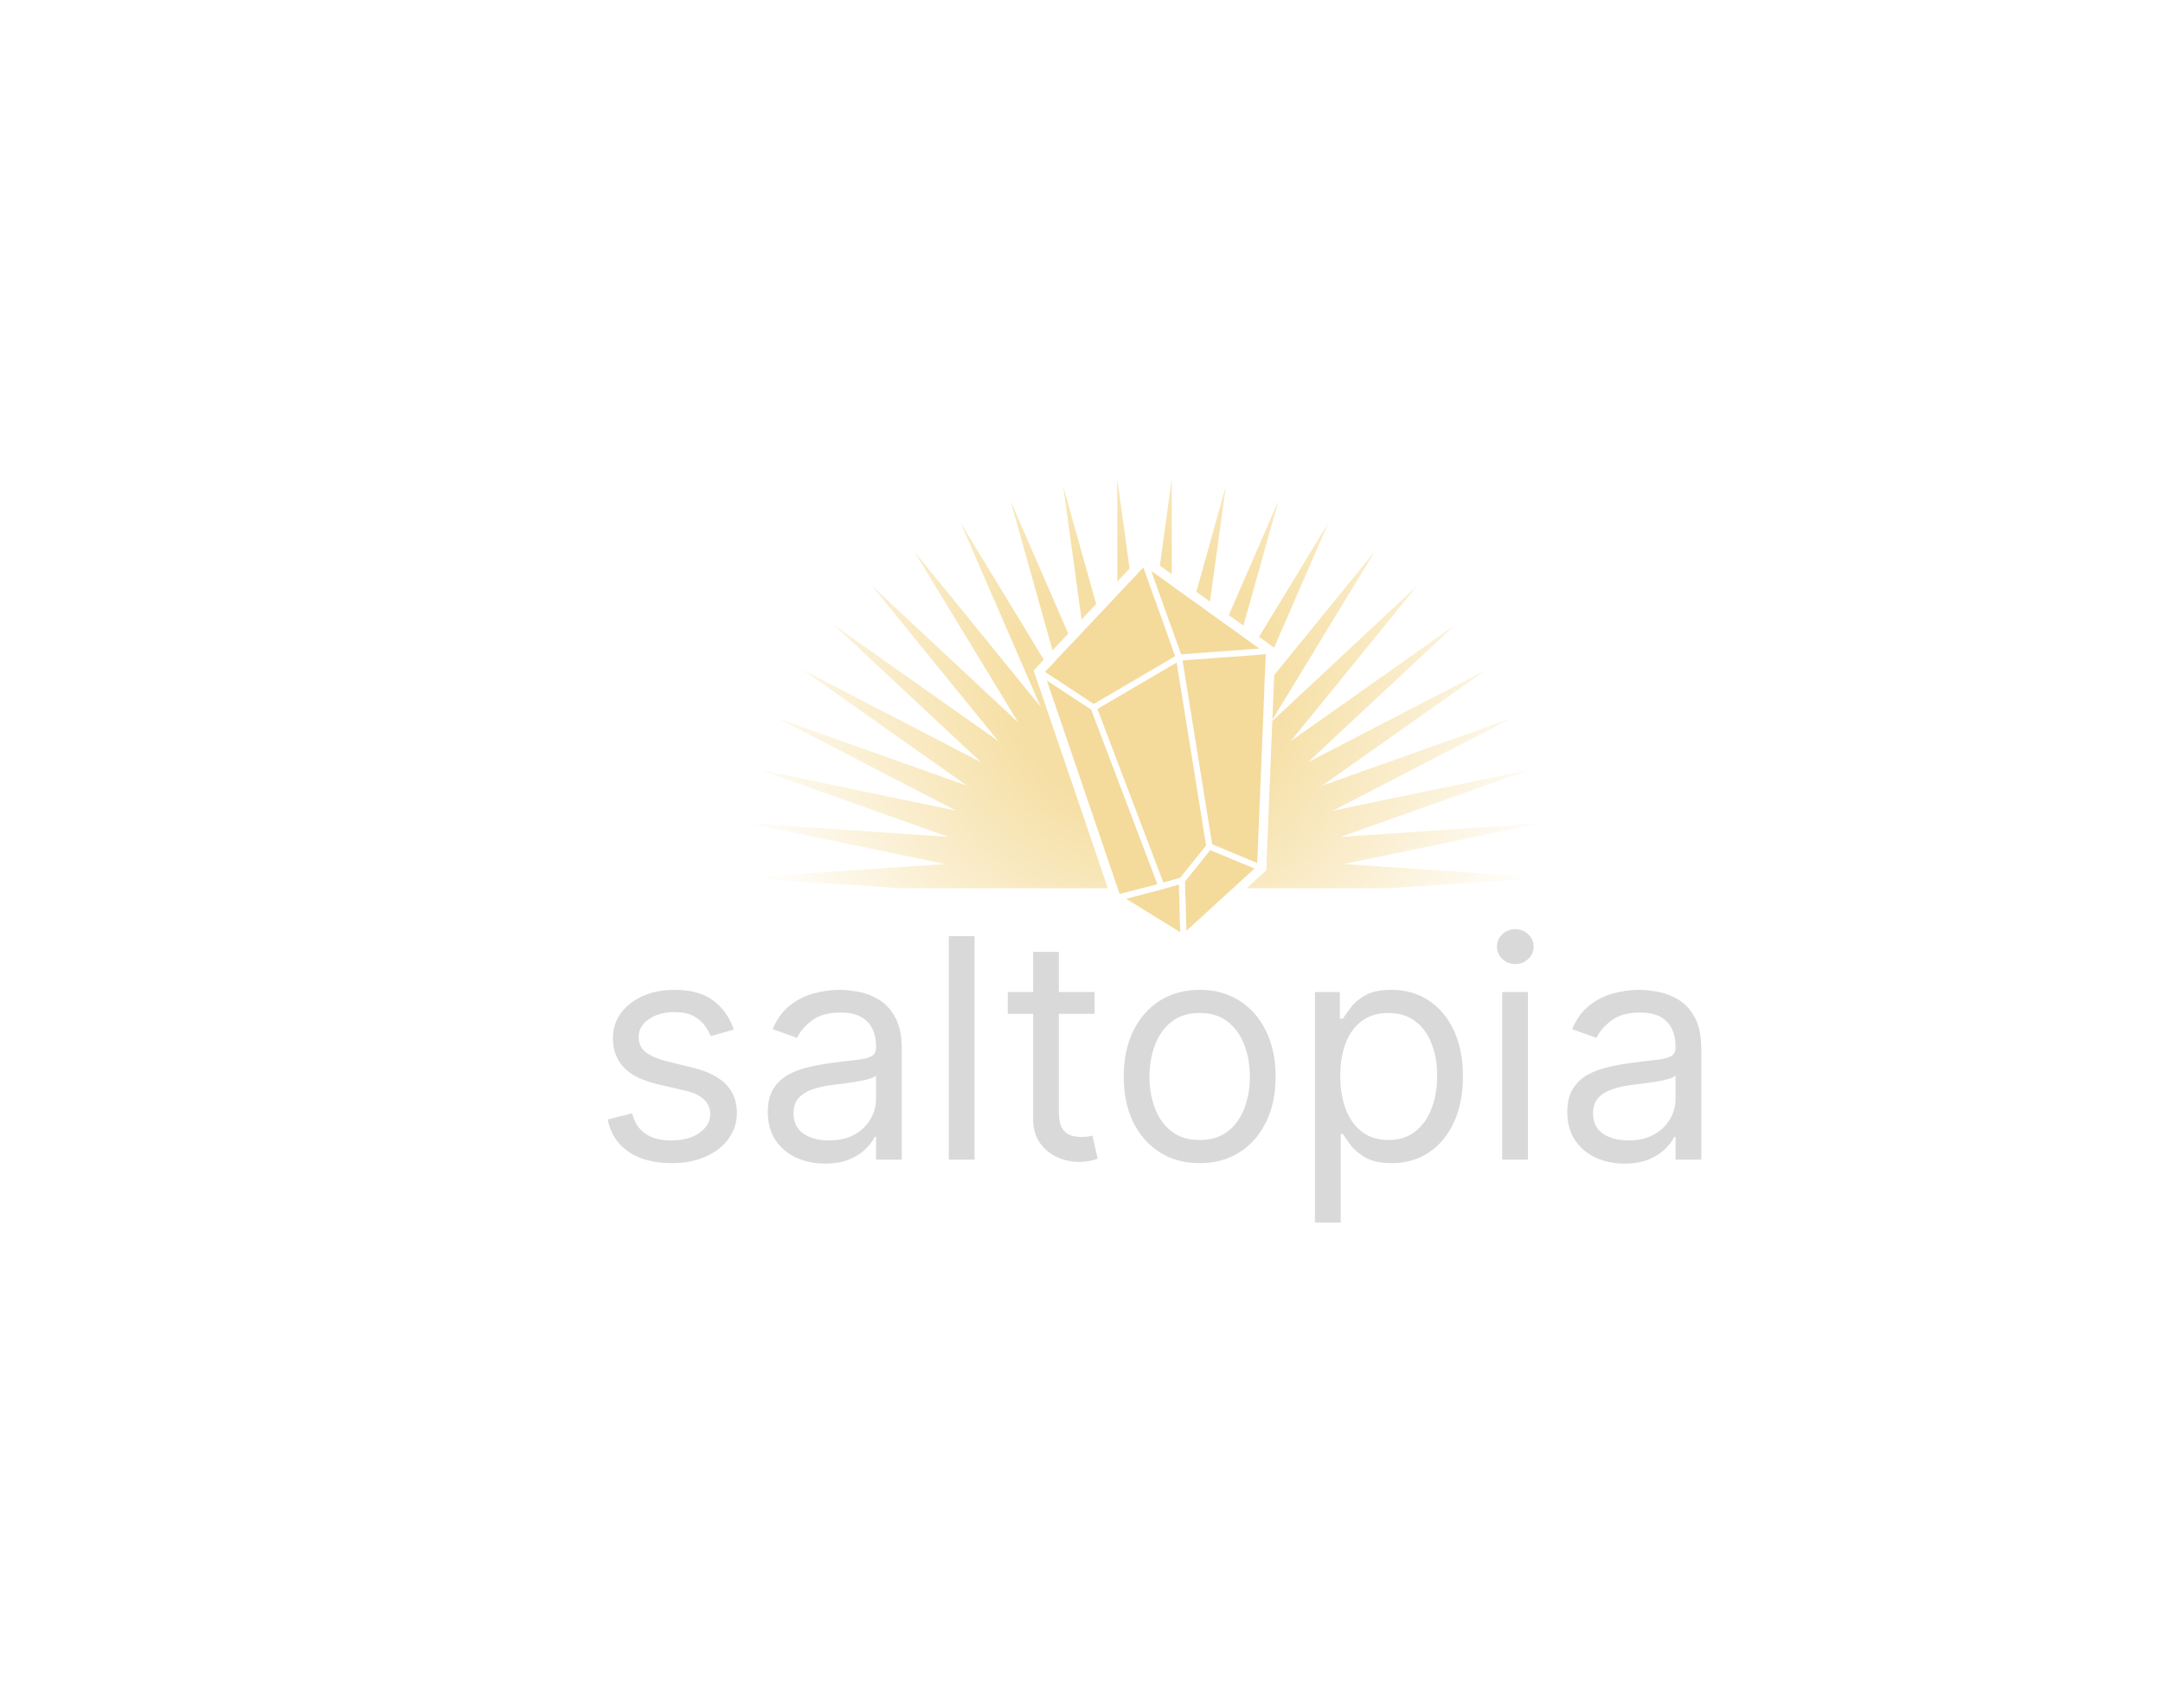 <svg width="366" height="289" viewBox="0 0 366 289" fill="none" xmlns="http://www.w3.org/2000/svg">
<g id="Frame 1">
<rect width="366" height="289" fill="white"/>
<path id="sun" d="M261.33 148.5L235.2 150.28H152.13L126 148.5L159.91 146.19L126.63 139.29L160.54 141.62L128.51 130.25L161.79 137.17L131.6 121.54L163.62 132.94L135.85 113.34L166.02 128.99L141.18 105.8L168.94 125.41L147.48 99.05L172.31 122.26L154.64 93.22L176.09 119.6L162.53 88.42L180.18 117.47L171 84.75L184.54 115.92L179.9 82.25L189.06 114.99L189.05 81L193.66 114.67L198.28 81L198.27 114.99L207.43 82.25L202.79 115.92L216.32 84.75L207.14 117.47L224.79 88.42L211.24 119.6L232.68 93.22L215.01 122.26L239.85 99.05L218.39 125.41L246.15 105.8L221.3 128.99L251.48 113.34L223.7 132.94L255.73 121.54L225.54 137.17L258.82 130.25L226.79 141.62L260.7 139.29L227.42 146.19L261.33 148.5Z" fill="url(#paint0_radial_1_28)"/>
<path id="yellow lines" d="M214.33 109.65H214.32L194.33 95.28L193.58 94.74L193.17 95.17L176.15 113.25L175.82 113.6L175.79 113.64L176.06 114.43L188.86 151.97L189.46 152.35L199.73 158.68L200.21 159.01H200.27L200.77 158.55L213.06 147.3L213.48 146.91L213.5 146.36L214.96 110.64L214.98 110.12L214.32 109.65H214.33ZM213.1 109.74L199.85 110.71L194.79 96.58L213.1 109.74V109.74ZM199.69 148.51L196.85 149.33L185.7 119.96L199.1 112.1L204.08 143.05L199.69 148.51V148.51ZM193.47 96L198.85 111.03L185.07 119.11L176.82 113.68L193.47 96ZM177.14 115.14L184.63 120.07L195.84 149.61L189.45 151.27L177.14 115.14ZM190.52 152.07L196.67 150.47L196.54 149.97L196.68 150.46L199.48 149.66L199.71 157.74L190.52 152.07V152.07ZM200.75 157.51L200.51 149.16L204.79 143.84L212.27 146.96L200.75 157.51V157.51ZM212.74 146.03L205.11 142.85L200.1 111.74L214.18 110.7L212.74 146.03Z" fill="#F4DA9B"/>
<path id="Vector7" d="M212.27 146.96L200.75 157.51L200.51 149.16L204.79 143.84L212.27 146.96Z" fill="#F4DA9B"/>
<path id="Vector6" d="M190.52 152.07L196.67 150.47L196.54 149.97L196.68 150.46L199.48 149.66L199.71 157.74L190.52 152.07Z" fill="#F4DA9B"/>
<path id="Vector5" d="M195.84 149.61L189.45 151.27L177.14 115.14L184.63 120.07L195.84 149.61Z" fill="#F4DA9B"/>
<path id="Vector4" d="M204.08 143.05L199.69 148.51L196.85 149.33L185.7 119.96L199.1 112.1L204.08 143.05Z" fill="#F4DA9B"/>
<path id="Vector3" d="M214.18 110.7L212.74 146.03L205.11 142.85L200.1 111.74L214.18 110.7Z" fill="#F4DA9B"/>
<path id="Vector2" d="M213.1 109.74L199.85 110.71L194.79 96.58L213.1 109.74Z" fill="#F4DA9B"/>
<path id="Vector1" d="M198.85 111.03L185.07 119.11L176.82 113.68L193.47 96L198.85 111.03Z" fill="#F4DA9B"/>
<path id="lines" d="M193.48 93.7L174.9 113.44L188.21 152.49L200.36 159.98L214.26 147.27L215.79 109.73L193.48 93.7V93.7ZM213.1 109.74L199.85 110.71L194.79 96.58L213.1 109.74ZM204.08 143.05L199.69 148.51L196.85 149.33L185.7 119.96L199.1 112.1L204.08 143.05V143.05ZM193.47 96L198.85 111.03L185.07 119.11L176.82 113.68L193.47 96V96ZM177.14 115.14L184.63 120.07L195.84 149.61L189.45 151.27L177.14 115.14V115.14ZM190.52 152.07L196.45 150.52L196.59 150.48L196.68 150.46L196.84 150.41L199.48 149.66L199.71 157.74L190.52 152.07V152.07ZM200.75 157.51L200.51 149.16L204.79 143.84L212.27 146.96L200.75 157.51V157.51ZM212.74 146.03L205.11 142.85L200.1 111.74L214.18 110.7L212.74 146.03V146.03Z" fill="white"/>
<path id="saltopia" d="M124.17 174.203L120.255 175.311C120.009 174.659 119.645 174.025 119.165 173.409C118.698 172.781 118.057 172.264 117.245 171.858C116.432 171.452 115.392 171.249 114.124 171.249C112.388 171.249 110.942 171.649 109.785 172.449C108.64 173.237 108.067 174.24 108.067 175.459C108.067 176.542 108.461 177.398 109.249 178.026C110.037 178.653 111.268 179.177 112.942 179.595L117.153 180.629C119.689 181.245 121.578 182.187 122.822 183.455C124.065 184.71 124.687 186.329 124.687 188.311C124.687 189.936 124.219 191.389 123.283 192.669C122.36 193.949 121.067 194.959 119.405 195.697C117.743 196.436 115.811 196.805 113.607 196.805C110.714 196.805 108.32 196.178 106.424 194.922C104.528 193.666 103.328 191.832 102.823 189.419L106.959 188.385C107.353 189.911 108.098 191.056 109.194 191.82C110.302 192.583 111.748 192.964 113.533 192.964C115.565 192.964 117.177 192.534 118.371 191.672C119.578 190.798 120.181 189.751 120.181 188.533C120.181 187.548 119.836 186.723 119.147 186.058C118.458 185.381 117.399 184.876 115.971 184.544L111.243 183.436C108.646 182.821 106.738 181.866 105.519 180.574C104.313 179.269 103.709 177.638 103.709 175.68C103.709 174.08 104.159 172.664 105.057 171.433C105.968 170.202 107.206 169.236 108.769 168.534C110.345 167.832 112.13 167.482 114.124 167.482C116.931 167.482 119.135 168.097 120.735 169.328C122.348 170.559 123.493 172.184 124.17 174.203ZM139.593 196.879C137.796 196.879 136.165 196.541 134.7 195.864C133.235 195.174 132.071 194.183 131.21 192.891C130.348 191.586 129.917 190.01 129.917 188.163C129.917 186.538 130.237 185.221 130.877 184.212C131.518 183.19 132.373 182.39 133.444 181.811C134.515 181.232 135.697 180.802 136.99 180.518C138.295 180.223 139.606 179.989 140.923 179.817C142.646 179.595 144.044 179.429 145.115 179.318C146.198 179.195 146.986 178.992 147.478 178.709C147.983 178.426 148.235 177.933 148.235 177.232V177.084C148.235 175.262 147.737 173.846 146.74 172.837C145.755 171.827 144.259 171.322 142.252 171.322C140.172 171.322 138.541 171.778 137.359 172.689C136.177 173.6 135.346 174.572 134.866 175.607L130.73 174.129C131.468 172.406 132.453 171.064 133.684 170.104C134.928 169.131 136.282 168.454 137.747 168.072C139.224 167.678 140.677 167.482 142.105 167.482C143.016 167.482 144.062 167.592 145.244 167.814C146.438 168.023 147.589 168.46 148.697 169.125C149.817 169.79 150.747 170.793 151.485 172.135C152.224 173.477 152.593 175.274 152.593 177.527V196.214H148.235V192.374H148.014C147.718 192.989 147.226 193.648 146.536 194.349C145.847 195.051 144.93 195.648 143.785 196.141C142.64 196.633 141.243 196.879 139.593 196.879ZM140.258 192.964C141.982 192.964 143.434 192.626 144.616 191.949C145.81 191.272 146.709 190.398 147.312 189.327C147.928 188.256 148.235 187.129 148.235 185.947V181.959C148.051 182.18 147.644 182.383 147.017 182.568C146.401 182.741 145.687 182.894 144.875 183.03C144.074 183.153 143.293 183.264 142.529 183.362C141.778 183.448 141.169 183.522 140.701 183.584C139.569 183.732 138.51 183.972 137.525 184.304C136.553 184.624 135.765 185.11 135.161 185.763C134.571 186.403 134.275 187.277 134.275 188.385C134.275 189.899 134.835 191.044 135.955 191.82C137.088 192.583 138.522 192.964 140.258 192.964ZM164.905 158.396V196.214H160.547V158.396H164.905ZM185.223 167.851V171.544H170.524V167.851H185.223ZM174.808 161.055H179.166V188.089C179.166 189.321 179.344 190.244 179.701 190.859C180.071 191.463 180.538 191.869 181.105 192.078C181.683 192.275 182.293 192.374 182.933 192.374C183.413 192.374 183.807 192.349 184.115 192.3C184.422 192.238 184.669 192.189 184.853 192.152L185.74 196.067C185.444 196.178 185.032 196.288 184.502 196.399C183.973 196.522 183.302 196.584 182.49 196.584C181.259 196.584 180.052 196.319 178.87 195.79C177.701 195.26 176.728 194.454 175.953 193.371C175.189 192.287 174.808 190.921 174.808 189.271V161.055ZM202.996 196.805C200.435 196.805 198.189 196.196 196.256 194.977C194.335 193.758 192.834 192.053 191.75 189.862C190.679 187.671 190.144 185.11 190.144 182.18C190.144 179.226 190.679 176.647 191.75 174.443C192.834 172.24 194.335 170.528 196.256 169.31C198.189 168.091 200.435 167.482 202.996 167.482C205.557 167.482 207.797 168.091 209.718 169.31C211.65 170.528 213.152 172.24 214.223 174.443C215.307 176.647 215.848 179.226 215.848 182.18C215.848 185.11 215.307 187.671 214.223 189.862C213.152 192.053 211.65 193.758 209.718 194.977C207.797 196.196 205.557 196.805 202.996 196.805ZM202.996 192.891C204.941 192.891 206.541 192.392 207.797 191.395C209.053 190.398 209.982 189.087 210.585 187.462C211.189 185.837 211.49 184.076 211.49 182.18C211.49 180.285 211.189 178.518 210.585 176.881C209.982 175.243 209.053 173.92 207.797 172.91C206.541 171.901 204.941 171.396 202.996 171.396C201.051 171.396 199.451 171.901 198.195 172.91C196.939 173.92 196.01 175.243 195.406 176.881C194.803 178.518 194.502 180.285 194.502 182.18C194.502 184.076 194.803 185.837 195.406 187.462C196.01 189.087 196.939 190.398 198.195 191.395C199.451 192.392 201.051 192.891 202.996 192.891ZM222.501 206.851V167.851H226.711V172.357H227.228C227.548 171.864 227.991 171.236 228.557 170.473C229.136 169.697 229.961 169.008 231.032 168.405C232.115 167.789 233.58 167.482 235.427 167.482C237.815 167.482 239.92 168.079 241.742 169.273C243.564 170.467 244.986 172.16 246.008 174.351C247.029 176.542 247.54 179.127 247.54 182.107C247.54 185.11 247.029 187.714 246.008 189.918C244.986 192.109 243.57 193.808 241.761 195.014C239.951 196.208 237.864 196.805 235.501 196.805C233.679 196.805 232.22 196.504 231.124 195.901C230.029 195.285 229.185 194.589 228.594 193.814C228.003 193.026 227.548 192.374 227.228 191.857H226.859V206.851H222.501ZM226.785 182.033C226.785 184.175 227.099 186.064 227.726 187.702C228.354 189.327 229.271 190.601 230.478 191.524C231.684 192.435 233.162 192.891 234.91 192.891C236.732 192.891 238.252 192.41 239.471 191.45C240.702 190.478 241.625 189.173 242.241 187.535C242.868 185.886 243.182 184.052 243.182 182.033C243.182 180.038 242.875 178.241 242.259 176.641C241.656 175.028 240.739 173.754 239.508 172.818C238.289 171.87 236.756 171.396 234.91 171.396C233.137 171.396 231.647 171.846 230.441 172.744C229.234 173.631 228.324 174.874 227.708 176.474C227.092 178.062 226.785 179.915 226.785 182.033ZM254.188 196.214V167.851H258.546V196.214H254.188ZM256.404 163.124C255.555 163.124 254.822 162.834 254.207 162.256C253.603 161.677 253.302 160.982 253.302 160.169C253.302 159.357 253.603 158.661 254.207 158.082C254.822 157.504 255.555 157.214 256.404 157.214C257.253 157.214 257.98 157.504 258.583 158.082C259.199 158.661 259.506 159.357 259.506 160.169C259.506 160.982 259.199 161.677 258.583 162.256C257.98 162.834 257.253 163.124 256.404 163.124ZM274.875 196.879C273.077 196.879 271.446 196.541 269.981 195.864C268.516 195.174 267.353 194.183 266.491 192.891C265.629 191.586 265.198 190.01 265.198 188.163C265.198 186.538 265.518 185.221 266.159 184.212C266.799 183.19 267.654 182.39 268.725 181.811C269.796 181.232 270.978 180.802 272.271 180.518C273.576 180.223 274.887 179.989 276.204 179.817C277.928 179.595 279.325 179.429 280.396 179.318C281.479 179.195 282.267 178.992 282.759 178.709C283.264 178.426 283.517 177.933 283.517 177.232V177.084C283.517 175.262 283.018 173.846 282.021 172.837C281.036 171.827 279.54 171.322 277.534 171.322C275.453 171.322 273.822 171.778 272.64 172.689C271.458 173.6 270.627 174.572 270.147 175.607L266.011 174.129C266.75 172.406 267.734 171.064 268.965 170.104C270.209 169.131 271.563 168.454 273.028 168.072C274.505 167.678 275.958 167.482 277.386 167.482C278.297 167.482 279.343 167.592 280.525 167.814C281.719 168.023 282.87 168.46 283.978 169.125C285.098 169.79 286.028 170.793 286.767 172.135C287.505 173.477 287.875 175.274 287.875 177.527V196.214H283.517V192.374H283.295C283 192.989 282.507 193.648 281.818 194.349C281.128 195.051 280.211 195.648 279.066 196.141C277.921 196.633 276.524 196.879 274.875 196.879ZM275.539 192.964C277.263 192.964 278.715 192.626 279.897 191.949C281.091 191.272 281.99 190.398 282.593 189.327C283.209 188.256 283.517 187.129 283.517 185.947V181.959C283.332 182.18 282.926 182.383 282.298 182.568C281.682 182.741 280.968 182.894 280.156 183.03C279.356 183.153 278.574 183.264 277.811 183.362C277.06 183.448 276.45 183.522 275.982 183.584C274.85 183.732 273.791 183.972 272.806 184.304C271.834 184.624 271.046 185.11 270.443 185.763C269.852 186.403 269.556 187.277 269.556 188.385C269.556 189.899 270.116 191.044 271.237 191.82C272.369 192.583 273.804 192.964 275.539 192.964Z" fill="#D9D9D9"/>
</g>
<defs>
<radialGradient id="paint0_radial_1_28" cx="0" cy="0" r="1" gradientUnits="userSpaceOnUse" gradientTransform="translate(193.67 115.64) rotate(-26.229) scale(81.967 81.967)">
<stop offset="0.269" stop-color="#F6DFA4"/>
<stop offset="0.902" stop-color="white"/>
</radialGradient>
</defs>
</svg>
